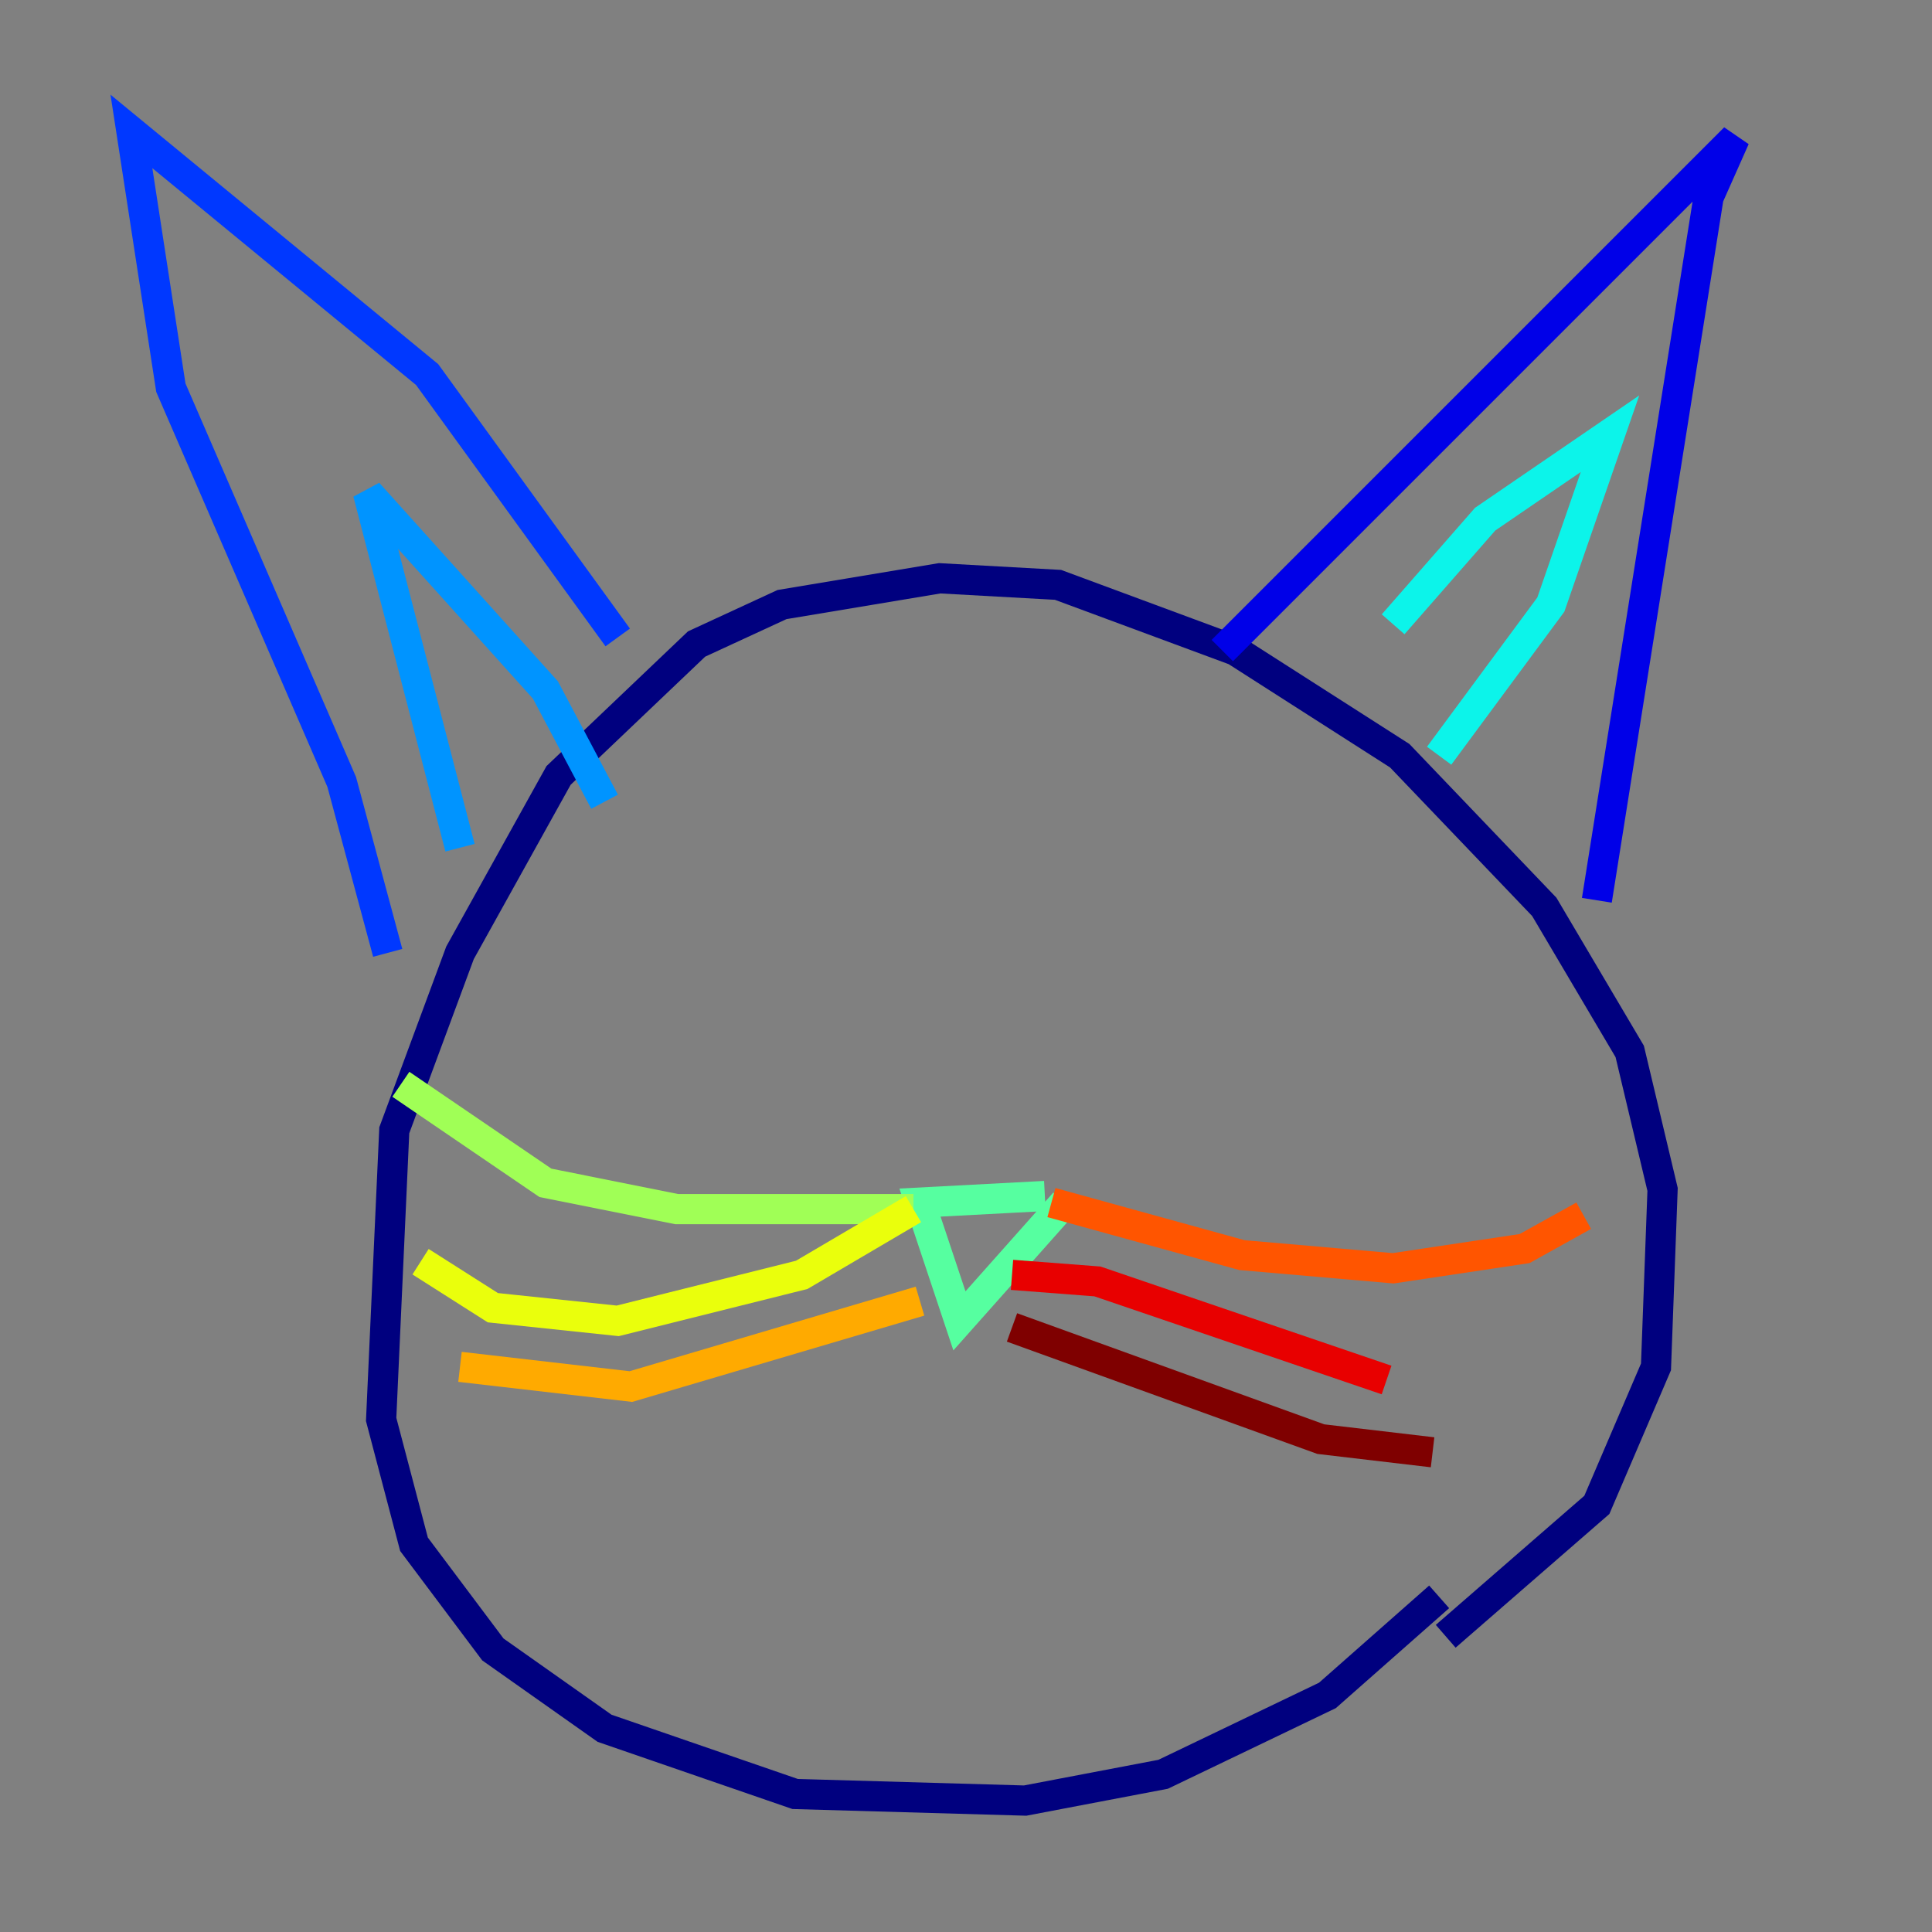 <?xml version="1.0" encoding="utf-8" ?>
<svg baseProfile="tiny" height="128" version="1.2" viewBox="0,0,128,128" width="128" xmlns="http://www.w3.org/2000/svg" xmlns:ev="http://www.w3.org/2001/xml-events" xmlns:xlink="http://www.w3.org/1999/xlink"><rect x="0" y="0" width="128" height="128" fill="#808080" stroke="none"/><defs /><polyline fill="none" points="95.782,108.408 105.796,99.701 109.714,90.558 110.15,78.803 107.973,69.66 102.313,60.082 92.735,50.068 81.85,43.102 70.095,38.748 62.258,38.313 51.809,40.054 46.15,42.667 37.007,51.374 30.476,63.129 26.122,74.884 25.252,94.041 27.429,102.313 32.653,109.279 40.054,114.503 52.68,118.857 67.918,119.293 77.061,117.551 87.946,112.326 95.347,105.796" stroke="#00007f" stroke-width="2" /><polyline fill="none" points="80.98,43.102 114.939,9.143 113.197,13.061 105.796,59.646" stroke="#0000e8" stroke-width="2" /><polyline fill="none" points="40.925,42.231 28.299,24.816 8.707,8.707 11.32,25.687 22.64,51.809 25.687,63.129" stroke="#0038ff" stroke-width="2" /><polyline fill="none" points="40.054,53.116 36.136,45.714 24.381,32.653 30.476,56.163" stroke="#0094ff" stroke-width="2" /><polyline fill="none" points="95.347,50.068 102.748,40.054 106.667,28.735 98.395,34.395 92.299,41.361" stroke="#0cf4ea" stroke-width="2" /><polyline fill="none" points="69.225,79.238 60.952,79.674 63.565,87.51 70.531,79.674" stroke="#56ffa0" stroke-width="2" /><polyline fill="none" points="60.517,80.109 44.843,80.109 36.136,78.367 26.558,71.837" stroke="#a0ff56" stroke-width="2" /><polyline fill="none" points="60.517,80.109 53.116,84.463 40.925,87.51 32.653,86.639 27.864,83.592" stroke="#eaff0c" stroke-width="2" /><polyline fill="none" points="60.952,86.204 41.796,91.864 30.476,90.558" stroke="#ffaa00" stroke-width="2" /><polyline fill="none" points="69.66,79.674 82.286,83.156 92.299,84.027 101.007,82.721 104.925,80.544" stroke="#ff5500" stroke-width="2" /><polyline fill="none" points="67.048,84.463 72.707,84.898 91.864,91.429" stroke="#e80000" stroke-width="2" /><polyline fill="none" points="67.048,87.946 87.51,95.347 94.912,96.218" stroke="#7f0000" stroke-width="2" /></svg>